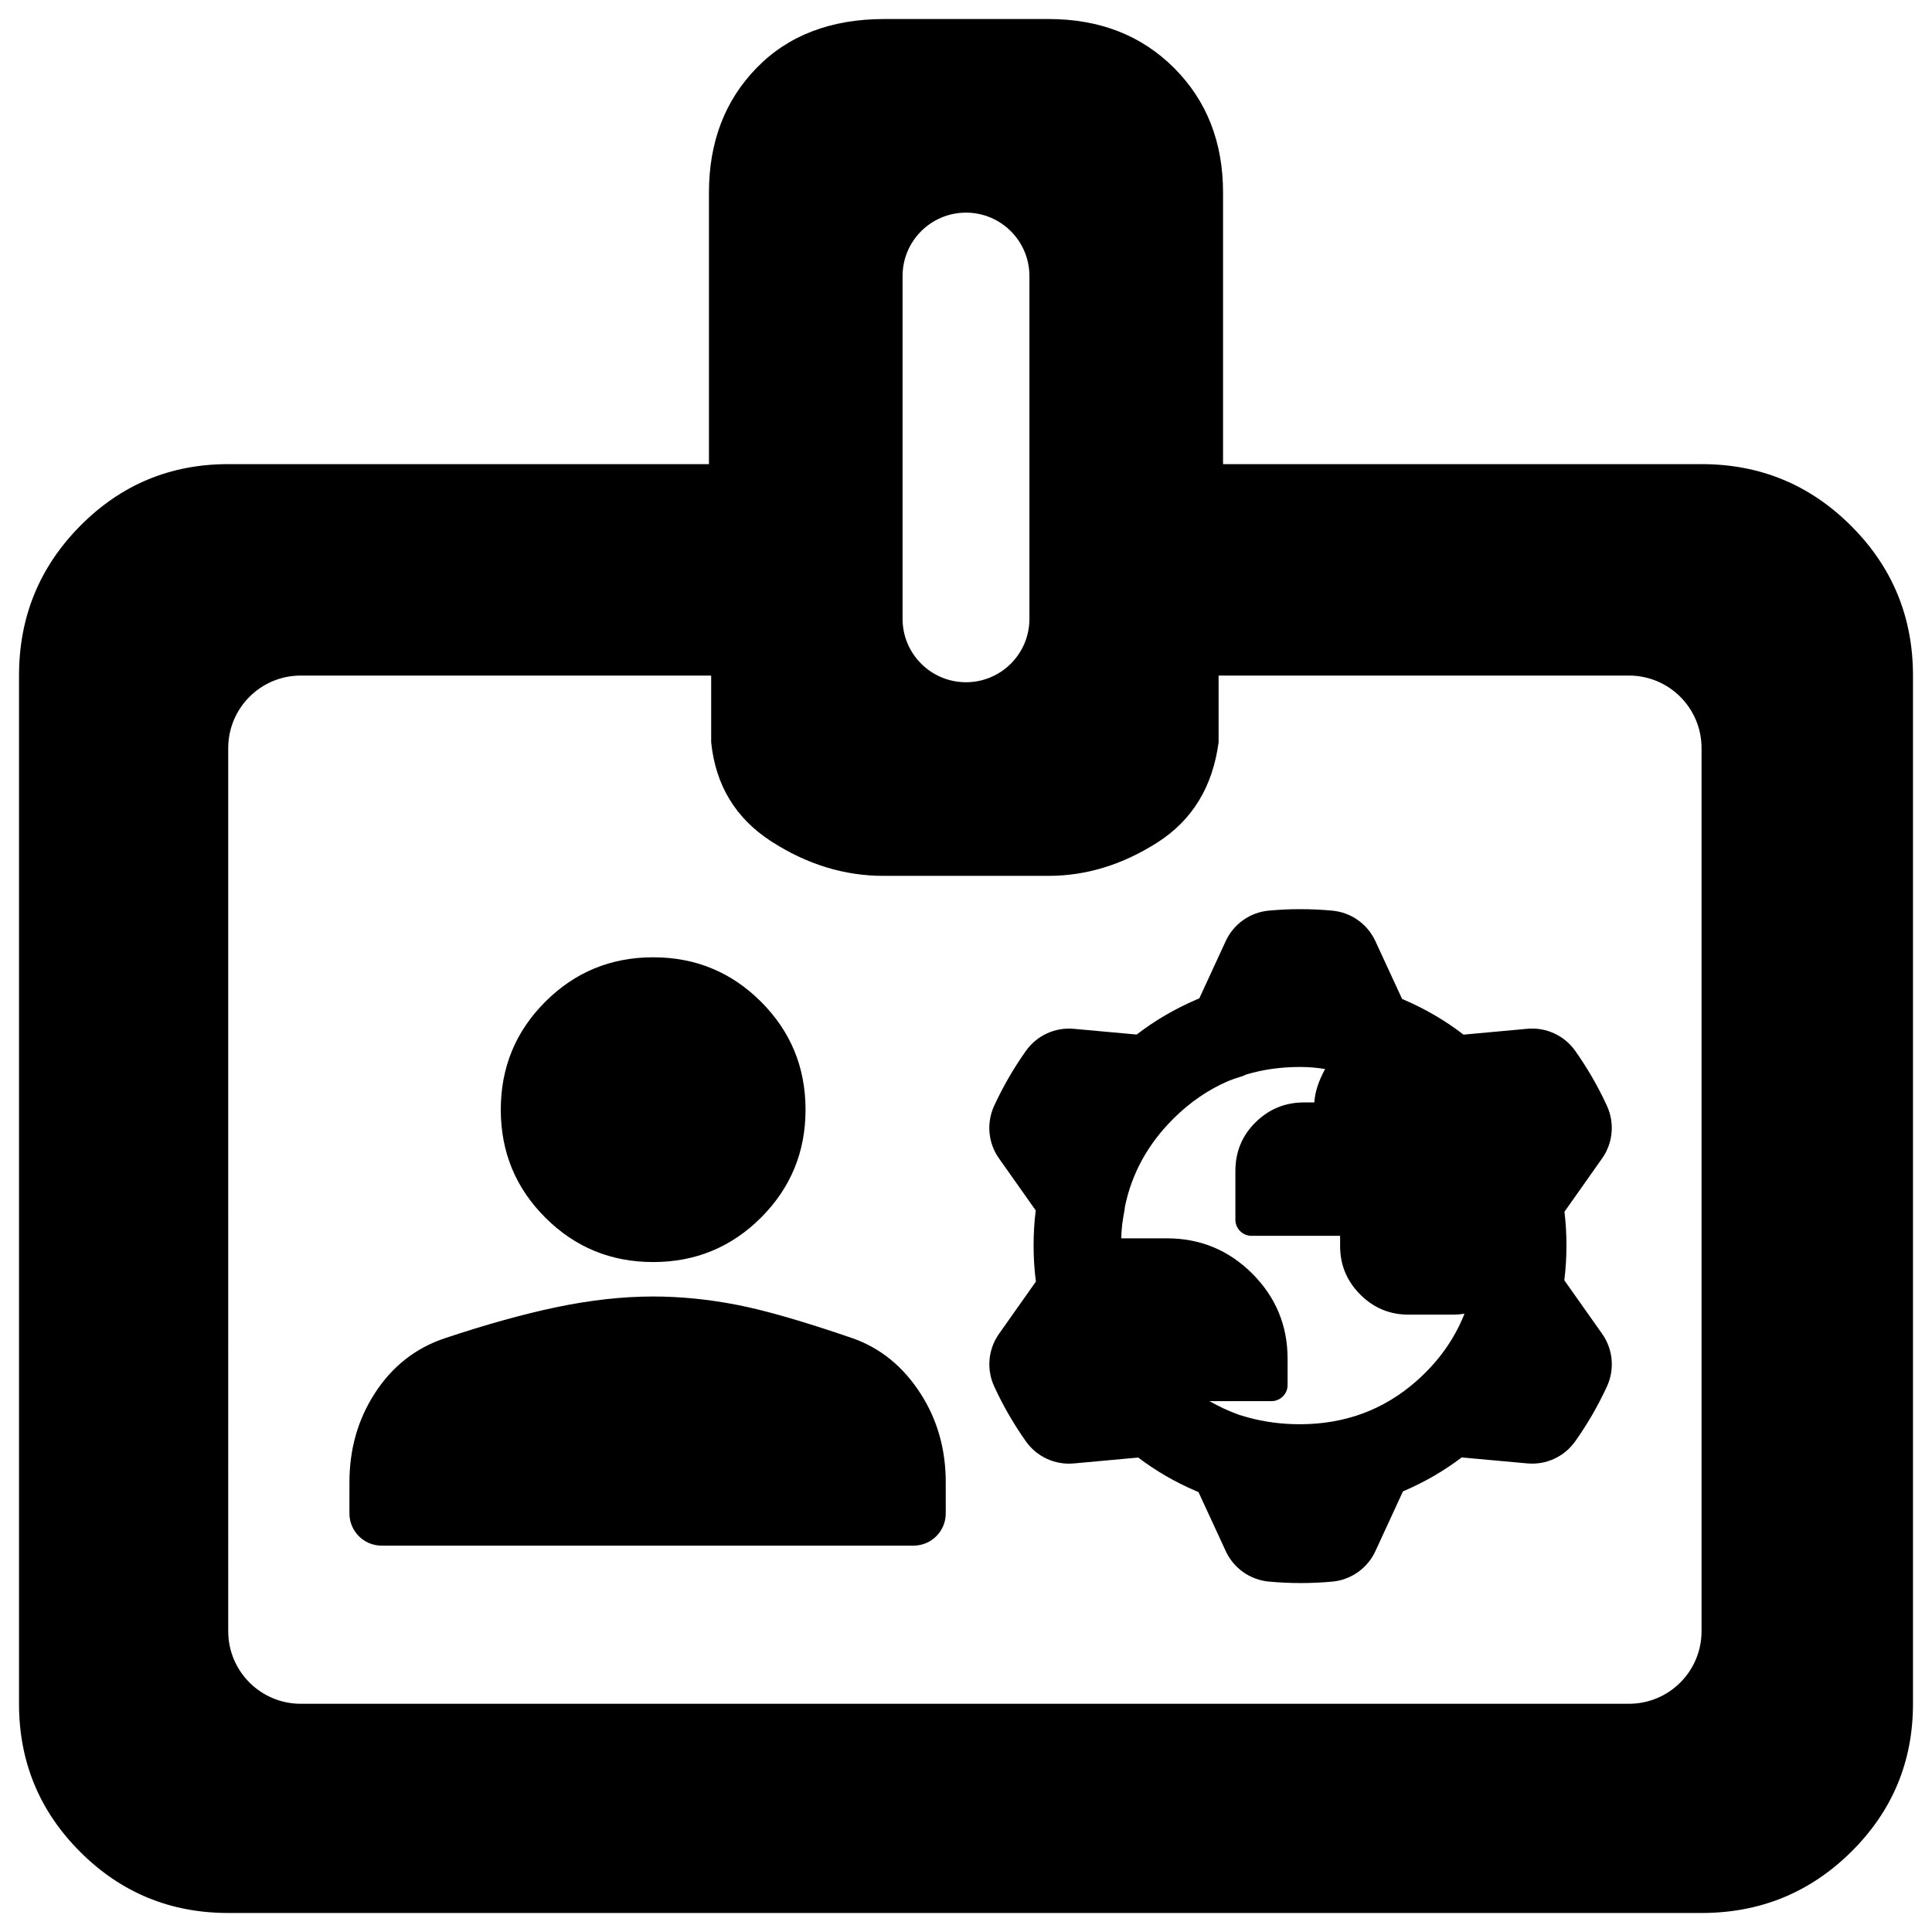 <svg clip-rule="evenodd" fill-rule="evenodd" stroke-linejoin="round" stroke-miterlimit="2" viewBox="0 0 250 250" xmlns="http://www.w3.org/2000/svg"><path fill="rgb(0, 0, 0)" d="m29.532 247.539c-7.497 0-13.884-2.637-19.16-7.911-5.274-5.276-7.911-11.663-7.911-19.16v-133.051c0-7.576 2.637-14.03 7.911-19.361 5.276-5.332 11.663-7.998 19.16-7.998h62.205v-35.134c0-6.528 2.053-11.903 6.157-16.127 4.107-4.224 9.63-6.336 16.568-6.336h21.219c6.607 0 12.022 2.112 16.246 6.336s6.335 9.599 6.335 16.127v35.134h61.918c7.576 0 14.03 2.666 19.361 7.998 5.332 5.331 7.998 11.785 7.998 19.361v133.051c0 7.497-2.666 13.884-7.998 19.16-5.331 5.274-11.785 7.911-19.361 7.911zm87.26-167.464c0 4.532 3.674 8.206 8.206 8.206h.004c4.532 0 8.205-3.674 8.205-8.206v-44.353c0-4.532-3.673-8.206-8.205-8.206h-.004c-4.532 0-8.206 3.674-8.206 8.206zm-87.26 131.004c0 5.185 4.204 9.389 9.389 9.389h171.87c5.185 0 9.389-4.204 9.389-9.389v-114.272c0-5.186-4.204-9.39-9.389-9.39h-53.105v8.64c-.768 5.76-3.407 10.08-7.919 12.959-4.512 2.88-9.207 4.32-14.086 4.32h-21.363c-5.07 0-9.909-1.488-14.517-4.464-4.608-2.975-7.2-7.247-7.776-12.815v-8.64h-53.104c-5.185 0-9.389 4.204-9.389 9.39zm15.685-19.274c0-4.303 1.102-8.122 3.254-11.469 2.271-3.532 5.314-5.91 9.099-7.171 5.356-1.785 10.167-3.121 14.431-4.014 4.43-.927 8.603-1.384 12.518-1.384 3.521 0 7.146.36 10.875 1.085 3.589.698 8.577 2.132 14.958 4.325l.047.017c3.528 1.26 6.459 3.614 8.727 7.142 2.152 3.347 3.254 7.166 3.254 11.469v4.032c0 2.301-1.866 4.167-4.167 4.167h-68.829c-2.301 0-4.167-1.866-4.167-4.167zm39.302-28.496c-5.477 0-10.129-1.923-13.962-5.756-3.834-3.834-5.756-8.486-5.756-13.962s1.922-10.128 5.756-13.962c3.833-3.833 8.485-5.756 13.962-5.756 5.476 0 10.128 1.923 13.961 5.756 3.834 3.834 5.756 8.486 5.756 13.962s-1.922 10.128-5.756 13.962c-3.833 3.833-8.485 5.756-13.961 5.756zm70.229 29.623c-2.707-1.159-5.194-2.602-7.462-4.327l-8.34.763c-2.429.223-4.79-.868-6.197-2.859-1.584-2.24-2.958-4.621-4.104-7.114-1.017-2.215-.782-4.801.623-6.793 1.337-1.896 3.014-4.273 4.141-5.869l.634-.897c-.198-1.526-.297-3.087-.297-4.683 0-1.541.092-3.049.276-4.525l-4.758-6.736c-1.406-1.991-1.642-4.581-.623-6.796 1.148-2.492 2.524-4.871 4.111-7.11 1.408-1.99 3.766-3.078 6.193-2.858 2.31.211 5.209.474 7.154.652l.984.09c2.311-1.78 4.854-3.274 7.632-4.48.158-.068.316-.135.474-.201l3.422-7.418c1.021-2.215 3.147-3.714 5.574-3.938 2.732-.253 5.481-.25 8.213.004 2.426.226 4.549 1.723 5.571 3.935.973 2.106 2.195 4.748 3.013 6.522l.448.971c.092.039.185.078.277.118 2.799 1.209 5.355 2.709 7.669 4.498l8.262-.757c2.429-.222 4.79.869 6.197 2.86 1.584 2.24 2.958 4.62 4.104 7.114 1.017 2.214.782 4.801-.623 6.792-1.337 1.896-3.014 4.274-4.141 5.87l-.735 1.04c.173 1.424.259 2.877.259 4.36 0 1.534-.092 3.036-.277 4.505l4.898 6.935c1.406 1.992 1.642 4.582.623 6.797-1.148 2.492-2.524 4.872-4.111 7.11-1.408 1.989-3.766 3.078-6.193 2.857-2.31-.21-5.209-.474-7.154-.651l-1.344-.123c-2.257 1.719-4.74 3.162-7.448 4.327-.049.021-.099.042-.149.063l-3.571 7.742c-1.021 2.213-3.147 3.713-5.574 3.938-2.732.252-5.481.249-8.213-.004-2.426-.226-4.549-1.723-5.571-3.936-.973-2.106-2.195-4.748-3.013-6.521l-.519-1.125c-.112-.047-.224-.094-.335-.142zm33.23-22.817h-5.71c-2.437 0-4.525-.868-6.261-2.61-1.733-1.739-2.598-3.831-2.598-6.274v-1.317h-11.467c-1.151 0-2.084-.933-2.084-2.083v-6.287c0-2.507.879-4.614 2.62-6.327 1.737-1.709 3.825-2.564 6.264-2.564h1.33c.078-1.274.517-2.714 1.387-4.299l.011-.022c-1.068-.178-2.154-.267-3.258-.267-2.469 0-4.795.328-6.978.986-.218.11-.448.202-.687.276-.528.155-1.047.334-1.558.538-2.622 1.118-5.018 2.759-7.186 4.923-3.267 3.261-5.344 7.041-6.234 11.338-.011.159-.03.318-.059.477-.061.335-.12.67-.176 1.005-.049.295-.092.59-.13.884-.059.574-.099 1.156-.119 1.747h5.894c4.333 0 8.021 1.524 11.066 4.569 3.046 3.046 4.569 6.721 4.569 11.025v3.39c0 1.151-.933 2.083-2.084 2.083l-8.03.001c1.239.704 2.517 1.296 3.837 1.774.379.119.762.231 1.15.337 2.15.586 4.382.878 6.697.878 5.83 0 10.859-1.851 15.082-5.57 2.849-2.51 4.93-5.422 6.241-8.735-.493.083-1.002.124-1.529.124z"/></svg>